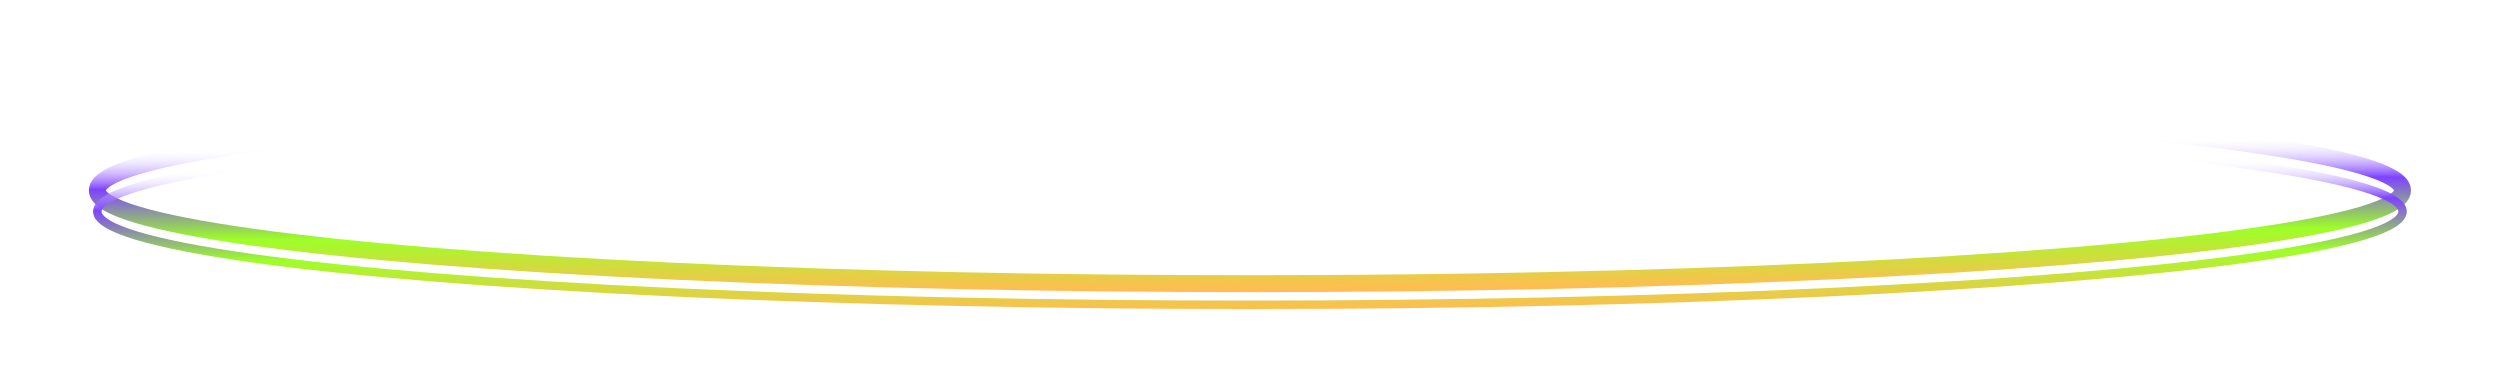 <svg width="1184" height="180" viewBox="0 0 1184 180" fill="none" xmlns="http://www.w3.org/2000/svg">
<g filter="url(#filter0_f_4641_30960)">
<ellipse cx="545.878" cy="44.176" rx="545.878" ry="44.176" transform="matrix(1 0 0.002 1 46 46)" stroke="url(#paint0_linear_4641_30960)" stroke-width="8"/>
</g>
<ellipse cx="545.878" cy="44.176" rx="545.878" ry="44.176" transform="matrix(1 0 0.002 1 46 56)" stroke="url(#paint1_linear_4641_30960)" stroke-width="4"/>
<defs>
<filter id="filter0_f_4641_30960" x="0.487" y="0.4" width="1182.96" height="179.551" filterUnits="userSpaceOnUse" color-interpolation-filters="sRGB">
<feFlood flood-opacity="0" result="BackgroundImageFix"/>
<feBlend mode="normal" in="SourceGraphic" in2="BackgroundImageFix" result="shape"/>
<feGaussianBlur stdDeviation="20.8" result="effect1_foregroundBlur_4641_30960"/>
</filter>
<linearGradient id="paint0_linear_4641_30960" x1="540.237" y1="90.556" x2="539.86" y2="21.541" gradientUnits="userSpaceOnUse">
<stop stop-color="#FFBD51"/>
<stop offset="0.37" stop-color="#9DFF27"/>
<stop offset="0.72" stop-color="#7E42FF"/>
<stop offset="1" stop-color="white" stop-opacity="0"/>
</linearGradient>
<linearGradient id="paint1_linear_4641_30960" x1="540.237" y1="90.556" x2="539.86" y2="21.541" gradientUnits="userSpaceOnUse">
<stop stop-color="#FFBD51"/>
<stop offset="0.37" stop-color="#9DFF27"/>
<stop offset="0.72" stop-color="#7E42FF"/>
<stop offset="1" stop-color="white" stop-opacity="0"/>
</linearGradient>
</defs>
</svg>
